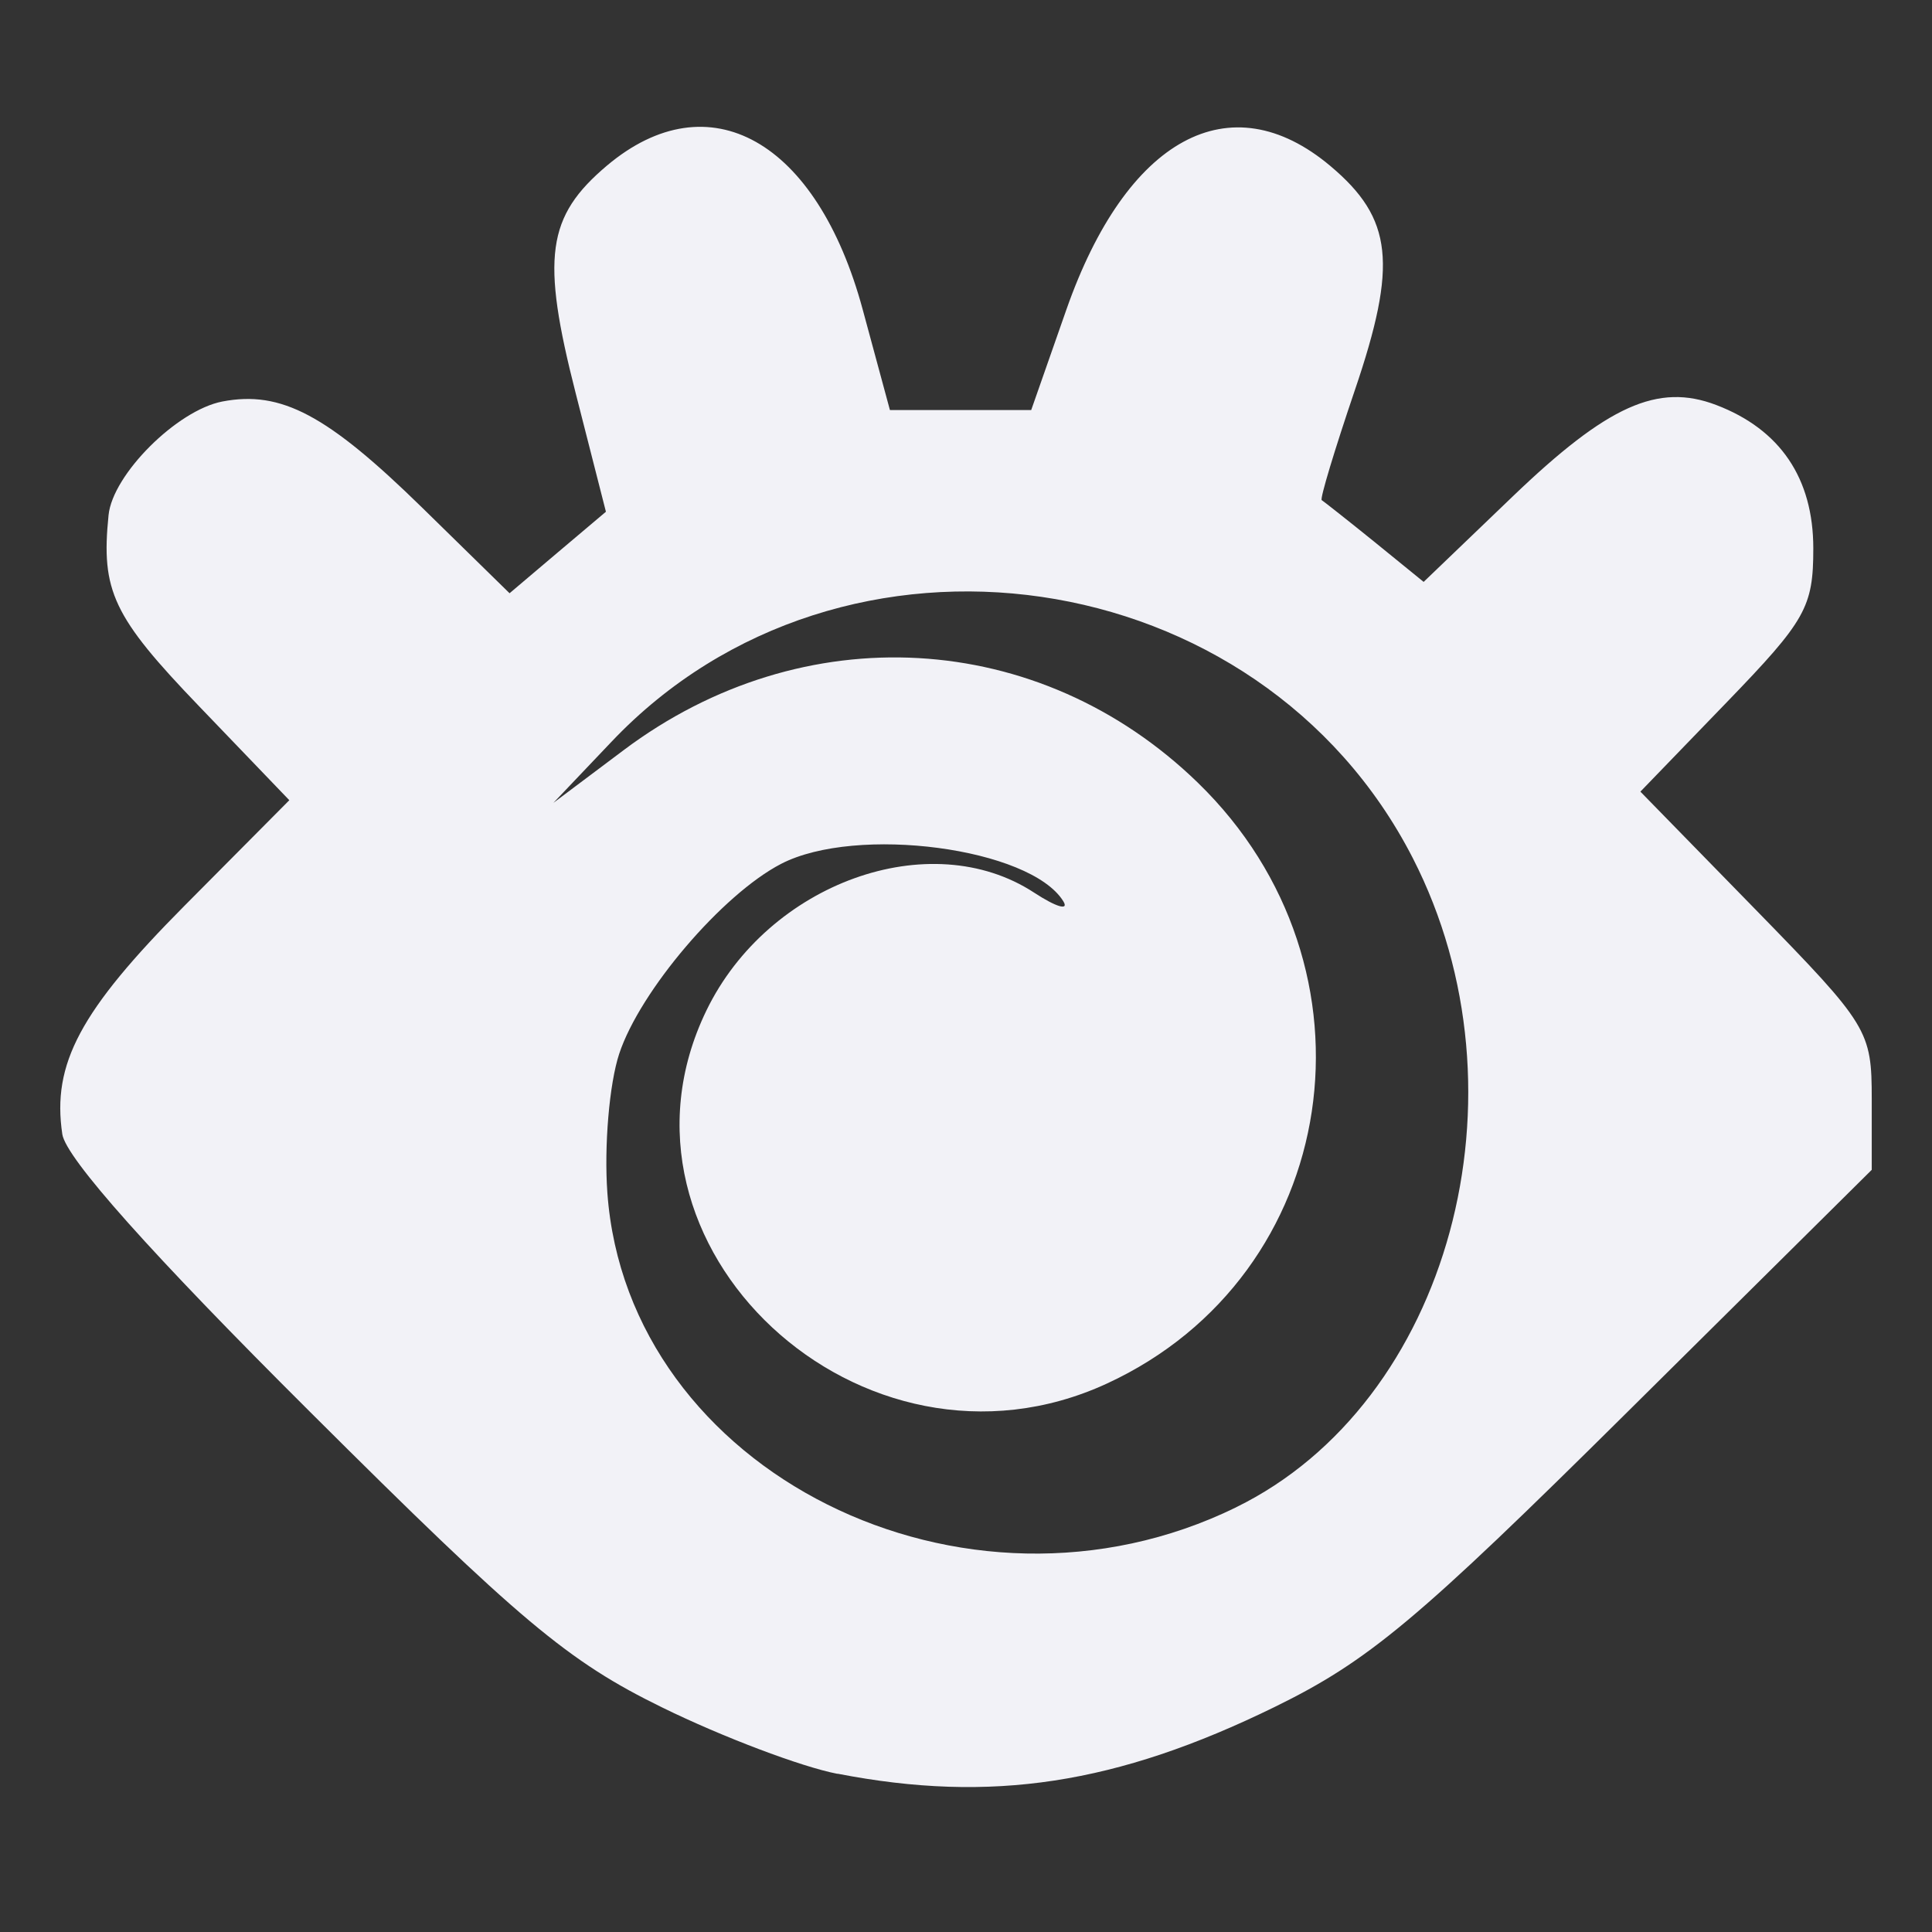 <svg height="16" width="16" xmlns="http://www.w3.org/2000/svg"><rect width="100%" height="100%" fill="#333333" stroke="none"/><path d="m6.935 1051.052c-.299-.058-.95-.304-1.448-.548-.783-.383-1.176-.712-2.915-2.445-1.317-1.311-2.026-2.106-2.056-2.304-.087-.583.148-1.022 1.012-1.892l.868-.874-.747-.778c-.713-.742-.814-.955-.75-1.583.034-.337.567-.869.943-.941.487-.093.868.11 1.654.879l.724.709.399-.338.399-.337-.25-.98c-.288-1.126-.241-1.465.259-1.887.845-.711 1.739-.208 2.118 1.194l.225.831h.585.585l.291-.831c.498-1.421 1.356-1.889 2.187-1.19.517.435.558.811.202 1.857-.167.492-.291.902-.274.91.016.01.213.165.437.346l.407.331.739-.709c.785-.753 1.201-.94 1.684-.756.53.202.804.607.804 1.188 0 .486-.062.596-.716 1.273l-.716.741.958.981c.93.953.958.998.958 1.566v.585l-2.021 2.003c-1.742 1.727-2.145 2.064-2.925 2.446-1.308.64-2.347.799-3.619.552zm3.301-2.207c1.767-.864 2.464-3.425 1.464-5.377-1.267-2.472-4.725-2.975-6.634-.965l-.483.508.581-.436c1.487-1.117 3.441-1.007 4.755.268 1.577 1.53 1.192 4.08-.752 4.977-2.027.935-4.259-1.144-3.317-3.089.512-1.057 1.854-1.54 2.715-.976.182.119.29.151.241.071-.273-.442-1.713-.633-2.337-.31-.487.252-1.169 1.052-1.341 1.573-.082.248-.126.766-.098 1.152.167 2.31 2.957 3.705 5.207 2.604z" fill="#f2f2f7" transform="translate(0 -1036.362)"/></svg>